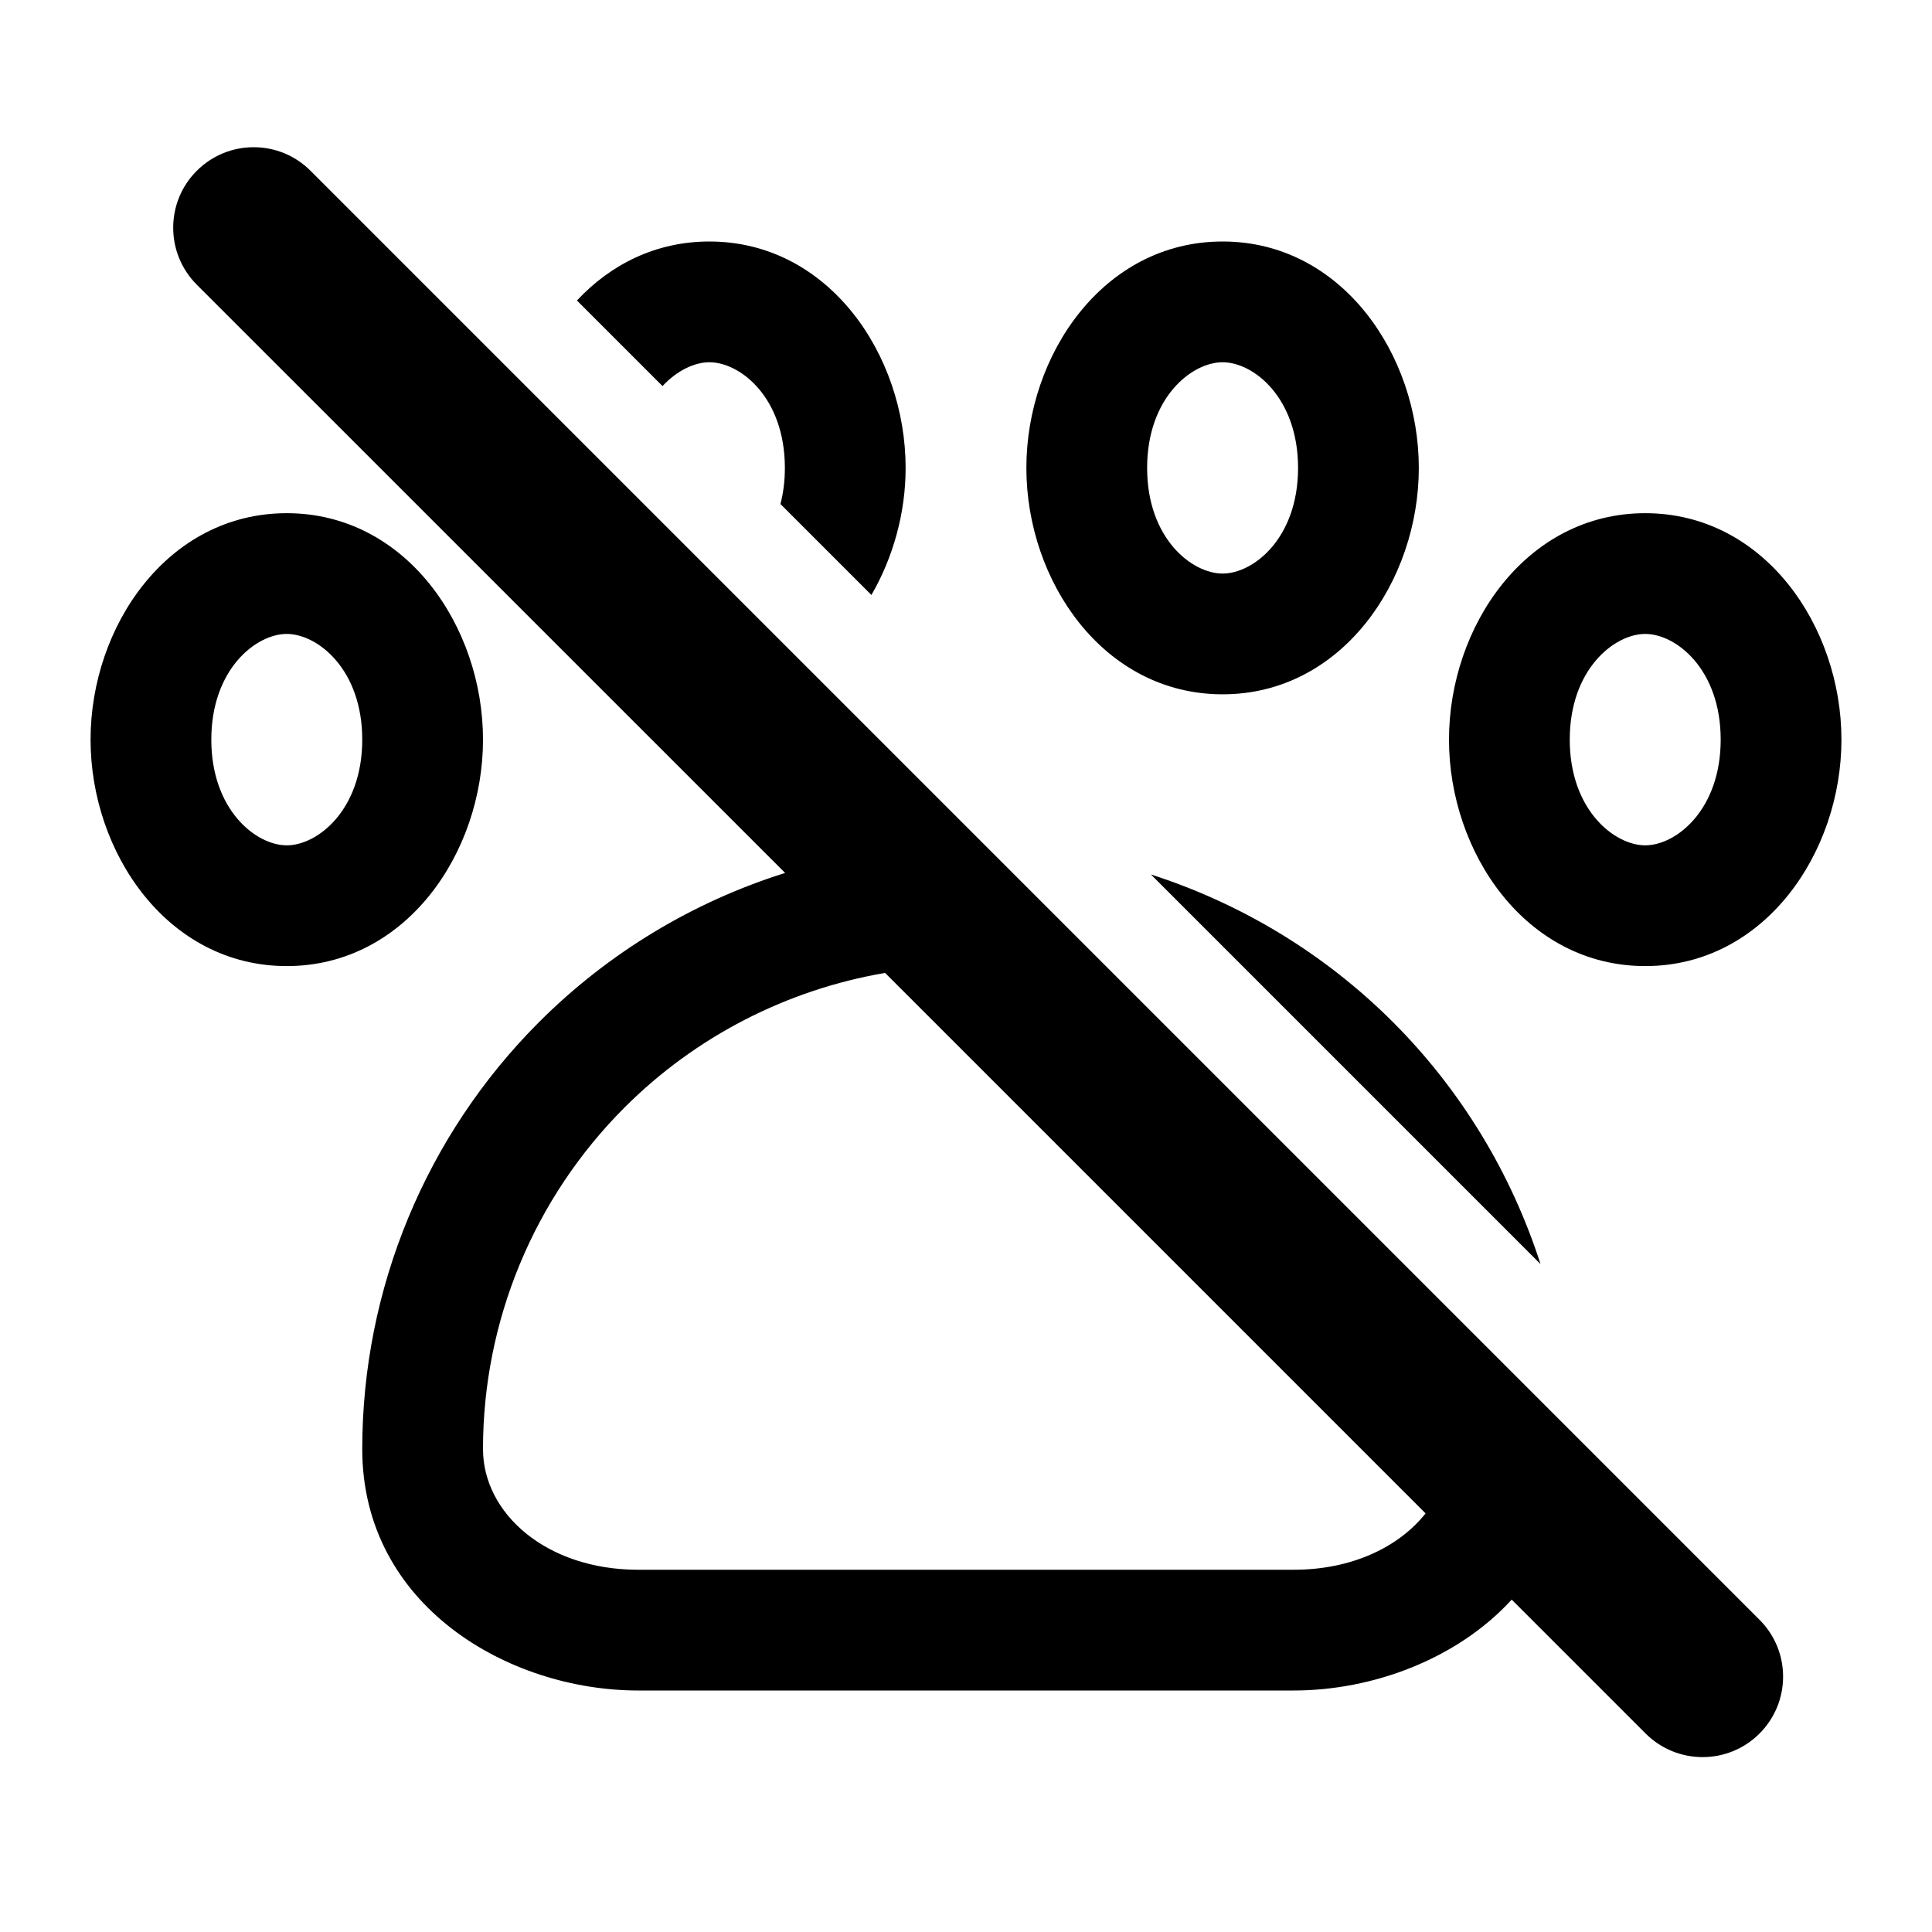<svg width="24" height="24" viewBox="0 0 24 24" fill="none" xmlns="http://www.w3.org/2000/svg">
<path d="M2.444 2.122C2.835 1.731 3.468 1.731 3.858 2.122L21.857 20.121C22.248 20.511 22.248 21.144 21.857 21.535C21.467 21.925 20.834 21.925 20.443 21.535L18.779 19.871C18.102 20.611 17.049 21 16.072 21H7.928C6.318 21 4.5 19.947 4.5 18C4.5 16.012 5.29 14.103 6.696 12.697C7.559 11.834 8.61 11.203 9.753 10.844L2.444 3.536C2.054 3.145 2.054 2.512 2.444 2.122ZM10.995 12.086C9.777 12.294 8.643 12.873 7.758 13.758C6.633 14.883 6 16.409 6 18C6 18.801 6.788 19.5 7.928 19.5H16.072C16.799 19.5 17.381 19.214 17.709 18.8L10.995 12.086ZM14.297 10.863C15.42 11.224 16.454 11.847 17.304 12.697C18.153 13.546 18.775 14.58 19.137 15.703L14.297 10.863ZM3.562 6.375C5.043 6.375 6 7.782 6 9.188C6 10.593 5.043 12.001 3.562 12.001C2.082 12.001 1.125 10.593 1.125 9.188C1.125 7.782 2.082 6.375 3.562 6.375ZM20.438 6.375C21.918 6.375 22.875 7.782 22.875 9.188C22.875 10.593 21.918 12.001 20.438 12.001C18.957 12.001 18 10.593 18 9.188C18 7.782 18.957 6.375 20.438 6.375ZM3.562 7.875C3.179 7.875 2.625 8.315 2.625 9.188C2.625 10.061 3.179 10.501 3.562 10.501C3.946 10.501 4.5 10.061 4.5 9.188C4.5 8.315 3.946 7.875 3.562 7.875ZM20.438 7.875C20.053 7.875 19.5 8.315 19.5 9.188C19.5 10.061 20.054 10.501 20.438 10.501C20.821 10.501 21.375 10.061 21.375 9.188C21.375 8.315 20.822 7.875 20.438 7.875ZM15.188 3C16.668 3 17.625 4.407 17.625 5.813C17.625 7.218 16.668 8.625 15.188 8.625C13.707 8.625 12.75 7.218 12.75 5.813C12.75 4.407 13.707 3 15.188 3ZM8.812 3C10.293 3 11.25 4.407 11.25 5.813C11.25 6.368 11.097 6.922 10.825 7.391L9.695 6.261C9.73 6.127 9.75 5.978 9.75 5.813C9.75 4.94 9.197 4.5 8.812 4.5C8.631 4.5 8.412 4.6 8.23 4.796L7.167 3.733C7.582 3.288 8.144 3 8.812 3ZM15.188 4.5C14.803 4.5 14.25 4.94 14.25 5.813C14.25 6.686 14.804 7.125 15.188 7.125C15.571 7.125 16.125 6.686 16.125 5.813C16.125 4.94 15.572 4.5 15.188 4.5Z" fill="black"/>
</svg>
